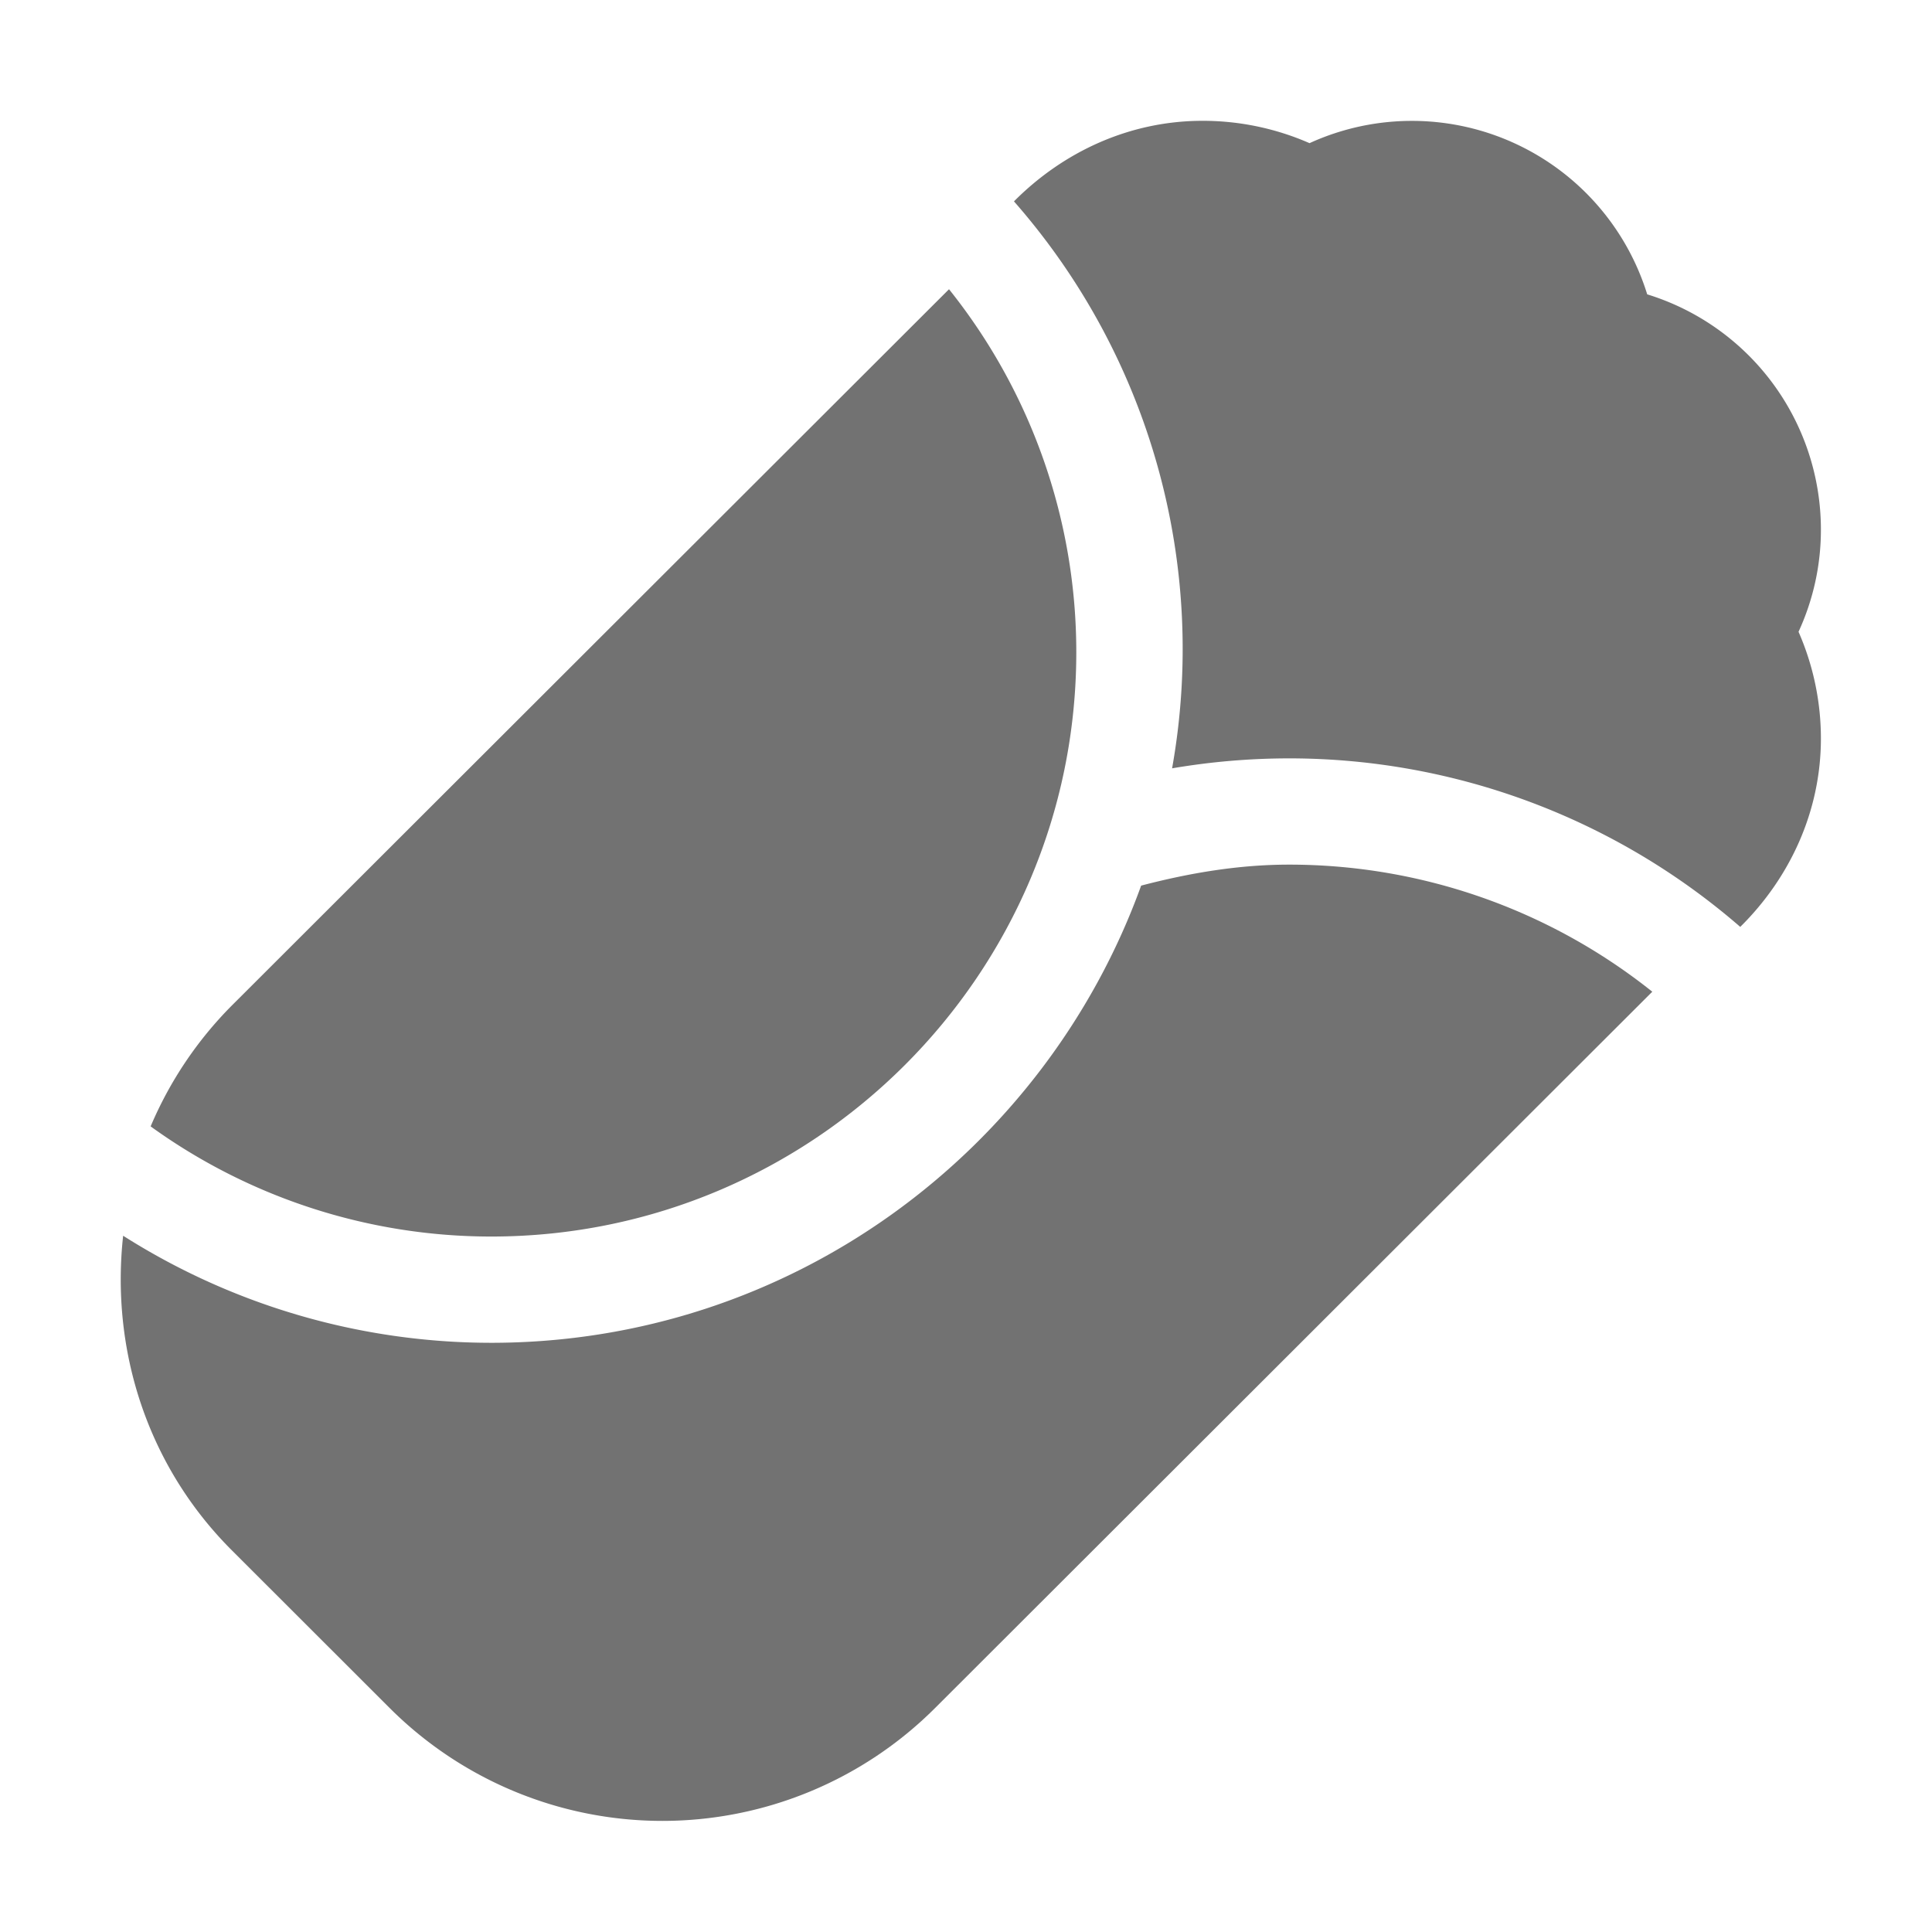 ﻿<?xml version='1.0' encoding='UTF-8'?>
<svg viewBox="-2 -2.001 32 32" xmlns="http://www.w3.org/2000/svg">
  <g transform="matrix(0.055, 0, 0, 0.055, 0, 0)">
    <path d="M307.29, 230.32C278.33, 310.45 201.65, 368 111.57, 368A206.93 206.93 0 0 1 0.72, 335.76C-3, 369.56 7.58, 404.64 33.46, 430.5L81, 478A116.2 116.2 0 0 0 245.22, 478L461.22, 262.27A175.28 175.28 0 0 0 351.83, 224C336.61, 224 321.79, 226.53 307.29, 230.32zM287.76, 160A174.91 174.91 0 0 0 249.43, 50.72L33.43, 266.45A115.28 115.28 0 0 0 9, 302.83A175.18 175.18 0 0 0 111.57, 336C208.71, 336 287.76, 257.05 287.76, 160zM512, 123A74.14 74.14 0 0 0 459.69, 52.26A74.18 74.18 0 0 0 358, 6.73A80.14 80.14 0 0 0 325.8, 0C303.74, 0 283.8, 9.37 268.99, 24.26A204.24 204.24 0 0 1 316.61, 195A209.73 209.73 0 0 1 351.83, 192A207.25 207.25 0 0 1 487.71, 242.75C502.63, 228 512, 208 512, 186A80.08 80.08 0 0 0 505.26, 153.88A73.35 73.35 0 0 0 512, 123z" fill="#727272" fill-opacity="1" class="Black" />
  </g>
</svg>